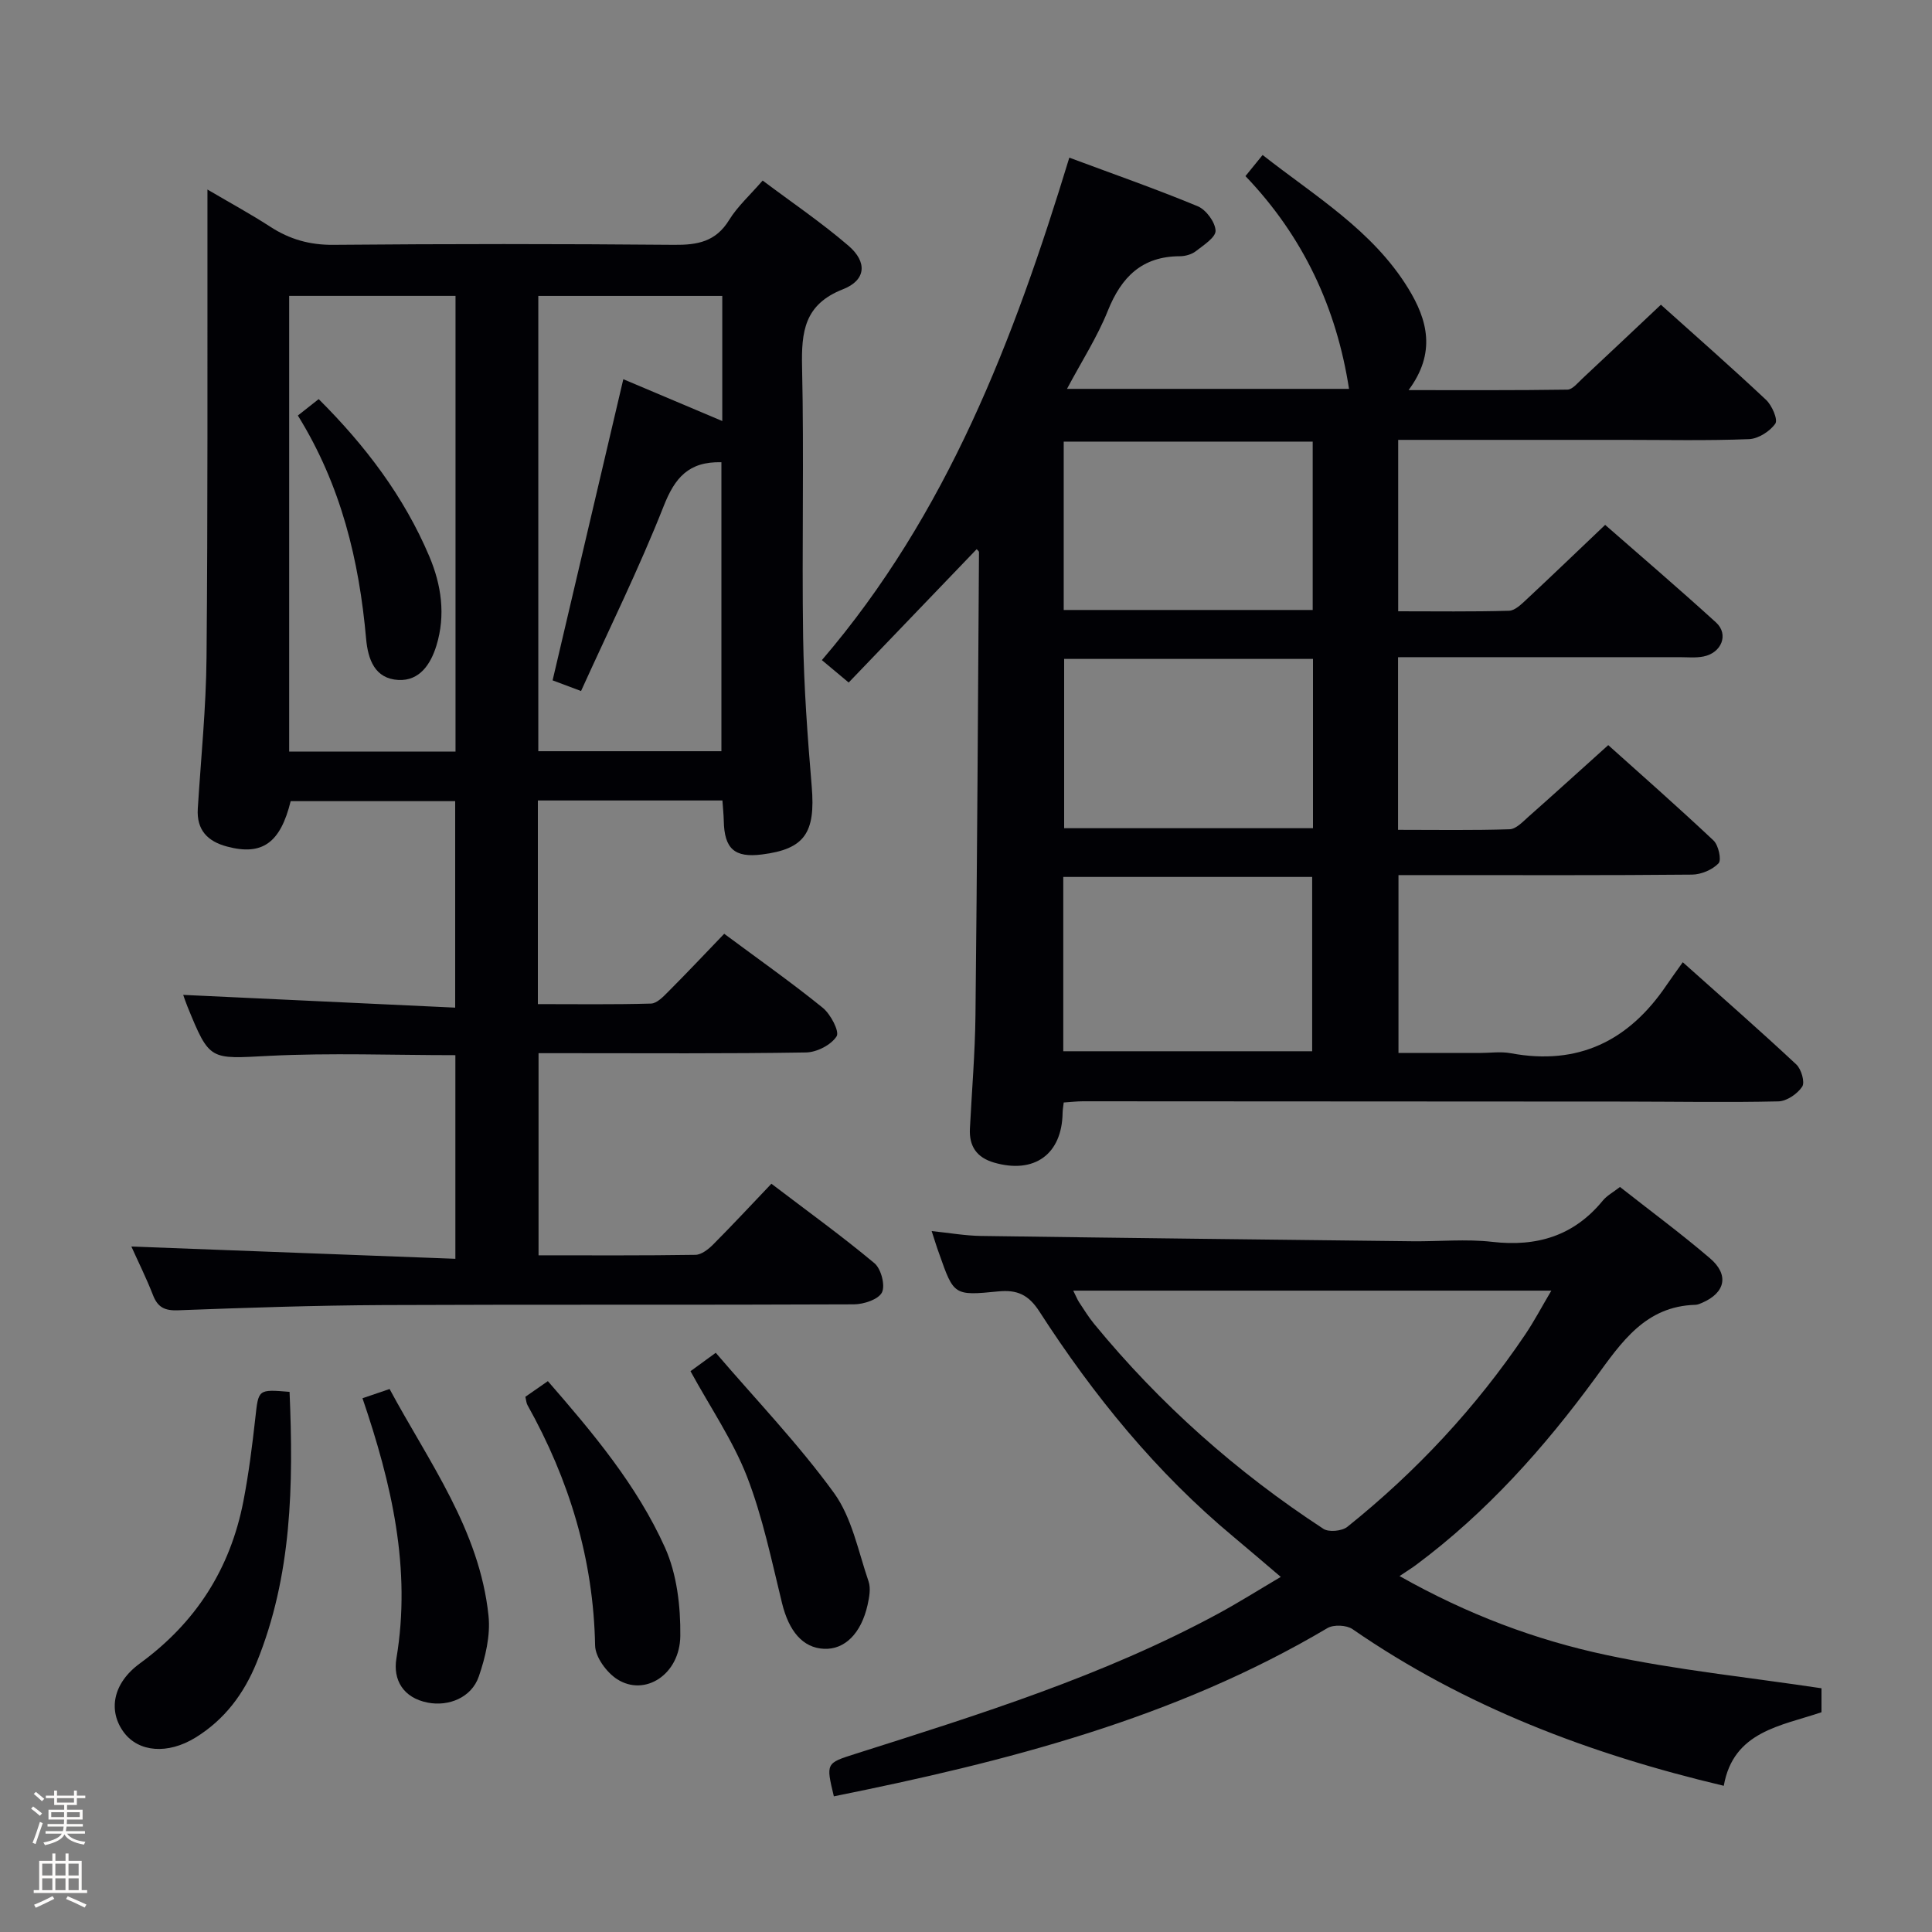 <svg enable-background="new 0 0 400 400" viewBox="0 0 400 400" xmlns="http://www.w3.org/2000/svg"><rect x="0" y="0" width="400" height="400" fill="#808080" stroke="none"/><path d="m6.44 374.46.42-.45c.65.47 1.27.95 1.85 1.44l-.45.49c-.65-.56-1.25-1.06-1.82-1.48m.93 7.33-.63-.26c.55-1.36 1.05-2.8 1.52-4.33.19.1.38.19.59.27-.46 1.29-.95 2.73-1.48 4.32m-.38-10.38.44-.42c.43.34 1.01.82 1.74 1.44l-.49.49c-.53-.51-1.09-1.01-1.69-1.51m2.5.35h1.72v-1.04h.59v1.04h3.52v-1.04h.59v1.04h1.75v.53h-1.75v1.42h-2.03v.97h3.22v2.03h-3.24c0 .35-.01.66-.03.93h3.32v.53h-3.37c-.03.27-.08.58-.15.94h3.96v.53h-3.71c.67.92 1.93 1.48 3.79 1.68-.13.24-.23.44-.29.59-2.13-.38-3.48-1.08-4.04-2.12-.43.97-1.77 1.72-4.03 2.23-.09-.19-.2-.37-.33-.55 2.1-.42 3.37-1.03 3.81-1.83h-3.36v-.53h3.58c.08-.29.13-.61.16-.94h-3.33v-.53h3.39c.02-.27.04-.58.04-.93h-3.23v-2.03h3.25v-.97h-2.07v-1.42h-1.73zm1.12 3.44v1h2.65c.01-.3.02-.44.01-.4v-.25-.35zm1.19-2h3.52v-.91h-3.52zm4.71 2h-2.63v.59c0 .15-.01.28-.01.4h2.64z" fill="#fcfbfa"/><path d="m13.56 383.74h.63v1.52h2.72v6.07h1.13v.6h-11.06v-.6h1.13v-6.07h2.73v-1.52h.63v1.52h2.1v-1.52zm-2.69 8.83.38.56c-1.24.63-2.53 1.25-3.85 1.85-.1-.21-.21-.42-.34-.63 1.36-.55 2.63-1.15 3.81-1.78m-2.13-4.27h2.1v-2.45h-2.1zm0 3.04h2.1v-2.46h-2.1zm2.72-3.04h2.1v-2.45h-2.1zm0 3.04h2.1v-2.46h-2.1zm6.07 3.6c-1.41-.71-2.7-1.3-3.86-1.78l.35-.56c1.45.62 2.75 1.19 3.88 1.72zm-1.25-9.09h-2.1v2.45h2.1zm-2.09 5.49h2.1v-2.46h-2.1z" fill="#fcfbfa"/><g fill="#010105"><path d="m289.45 136.07v35.74c7.88 0 15.5.13 23.1-.12 1.35-.05 2.76-1.58 3.95-2.64 5.37-4.74 10.66-9.56 16.47-14.78 6.6 5.92 14.32 12.71 21.8 19.75 1.03.97 1.69 4.04 1.04 4.72-1.28 1.34-3.6 2.32-5.49 2.34-17.66.17-35.33.1-52.99.1-2.47 0-4.94 0-7.79 0v36.83h16.76c2.17 0 4.4-.34 6.49.05 13.94 2.6 24.41-2.55 32.19-14.01 1.03-1.52 2.12-2.99 3.42-4.83 8.52 7.61 16.13 14.27 23.51 21.17 1.04.97 1.82 3.69 1.21 4.6-.99 1.49-3.2 3-4.93 3.04-10.49.24-20.99.05-31.49.04-37.49-.03-74.99-.05-112.48-.06-1.29 0-2.58.16-3.99.25-.1.89-.22 1.53-.23 2.16-.13 8.58-5.88 12.71-14.23 10.27-3.57-1.05-5.15-3.39-4.96-7.04.4-7.81 1.06-15.61 1.15-23.42.35-31.97.52-63.93.73-95.9 0-.23-.36-.47-.48-.63-8.76 9.13-17.55 18.28-26.5 27.61-2.23-1.87-3.59-3-5.55-4.64 25.93-30.25 39.72-66.27 51.23-104.03 9.02 3.36 17.9 6.46 26.58 10.06 1.73.72 3.62 3.27 3.7 5.05.06 1.38-2.48 3.01-4.09 4.26-.85.66-2.16 1.03-3.27 1.04-7.87.01-12.14 4.29-14.95 11.3-2.19 5.46-5.44 10.49-8.45 16.16h58.39c-2.58-16.71-9.44-31.52-21.44-44.05 1.27-1.56 2.29-2.81 3.55-4.37 10.89 8.55 22.75 15.59 30.12 27.57 4.06 6.59 5.83 13.39.1 21.11 11.46 0 22.18.06 32.89-.1 1.04-.02 2.13-1.39 3.07-2.27 5.34-4.98 10.65-10.01 16.28-15.31 7.03 6.31 14.51 12.87 21.77 19.69 1.23 1.15 2.5 4.1 1.92 4.93-1.13 1.61-3.53 3.14-5.46 3.21-8.65.34-17.32.15-25.99.15-13.66 0-27.33 0-40.99 0-1.79 0-3.58 0-5.64 0v35.49c7.73 0 15.35.11 22.95-.11 1.23-.03 2.55-1.35 3.6-2.32 5.36-5 10.64-10.08 16.3-15.46 7.3 6.39 15.24 13.18 22.96 20.21 2.68 2.44 1.16 6.3-2.61 7.04-1.61.32-3.32.14-4.99.14-17.5.01-34.99 0-52.49 0-1.8.01-3.59.01-5.75.01zm-69.31 81.58h51.53c0-12.25 0-24.15 0-36.09-17.36 0-34.39 0-51.53 0zm51.64-126.22c-17.48 0-34.49 0-51.55 0v34.86h51.55c0-11.71 0-23.12 0-34.86zm.06 44.99c-17.5 0-34.52 0-51.52 0v35.05h51.52c0-11.81 0-23.24 0-35.05z"/><path d="m27.2 258.08c22.38.85 44.55 1.69 67.08 2.54 0-14.77 0-28.35 0-42.16-12.99 0-25.78-.5-38.5.14-12.36.63-12.34 1.15-16.98-10.23-.37-.9-.67-1.83-.87-2.39 18.67.88 37.28 1.75 56.31 2.64 0-14.77 0-28.53 0-42.75-11.34 0-22.7 0-34.06 0-2.13 8.67-5.9 11.34-13.17 9.4-4.04-1.07-6.33-3.43-6.06-7.84.65-10.45 1.72-20.9 1.81-31.36.28-30.33.16-60.66.19-90.99 0-1.61 0-3.23 0-5.84 4.86 2.86 9.03 5.12 13 7.7 4.03 2.62 8.2 3.8 13.11 3.75 23.5-.21 47-.21 70.49 0 4.86.05 8.65-.65 11.4-5.13 1.71-2.79 4.26-5.08 6.95-8.18 5.99 4.5 12.15 8.67 17.76 13.49 3.95 3.39 3.66 7.14-1.14 9.02-8 3.14-8.62 8.78-8.46 16.12.42 18.66-.06 37.33.22 55.99.16 10.3.92 20.6 1.78 30.86.8 9.58-1.46 12.94-10.32 14.05-5.66.71-7.78-1.17-7.89-6.98-.03-1.3-.17-2.59-.28-4.2-12.8 0-25.37 0-38.21 0v42.16c7.89 0 15.66.11 23.42-.11 1.21-.03 2.54-1.42 3.55-2.44 3.87-3.88 7.63-7.87 11.61-12.01 7.18 5.33 13.97 10.11 20.4 15.32 1.63 1.32 3.51 4.91 2.87 5.91-1.14 1.79-4.11 3.31-6.34 3.34-16.49.27-33 .15-49.5.15-1.82 0-3.64 0-5.87 0v41.85c10.92 0 21.71.07 32.49-.1 1.24-.02 2.68-1.16 3.66-2.14 3.98-4 7.83-8.14 12.06-12.58 7.49 5.7 14.61 10.84 21.34 16.46 1.37 1.15 2.27 4.58 1.55 6.04-.73 1.46-3.77 2.46-5.8 2.47-32.5.15-65 0-97.49.15-14.14.07-28.29.55-42.42 1.08-2.81.11-4.26-.61-5.25-3.23-1.38-3.53-3.09-6.95-4.44-9.97zm87.21-117.22c4.99-21.23 9.8-41.71 14.64-62.35 6.78 2.86 13.45 5.68 20.49 8.66 0-8.91 0-17.29 0-25.9-12.85 0-25.42 0-38.09 0v94.26h37.91c0-20.26 0-40.11 0-59.83-6.81-.17-9.65 3.24-11.95 9.08-5.09 12.9-11.26 25.38-17.11 38.29-2.98-1.13-4.62-1.74-5.89-2.21zm-54.54-79.6v94.35h34.44c0-31.58 0-62.84 0-94.35-11.54 0-22.81 0-34.44 0z"/><path d="m192.89 254.88c3.67.38 6.93.96 10.19 1.01 29.79.42 59.58.76 89.37 1.1 5.5.06 11.05-.5 16.48.12 9.28 1.07 16.94-1.23 22.94-8.57.82-1 2.06-1.65 3.53-2.79 6.22 4.9 12.61 9.61 18.63 14.76 4.02 3.43 3.18 7.14-1.6 9.21-.45.2-.95.42-1.43.43-10.32.29-15.28 7.72-20.61 15.02-10.65 14.56-22.6 27.95-37.17 38.8-.92.69-1.91 1.29-3.46 2.34 14.16 7.99 28.21 13.23 42.81 16.34 14.52 3.1 29.38 4.61 44.55 6.89v4.96c-8.35 2.84-18.25 3.92-20.23 15.23-27.67-6.55-53.58-16.35-76.86-32.43-1.24-.86-3.92-.98-5.2-.22-31.65 18.76-66.61 27.67-102.19 34.83-1.66-6.91-1.64-6.86 4.51-8.81 25.61-8.14 51.28-16.13 75.06-29.01 4.23-2.29 8.3-4.86 12.96-7.61-3.48-2.96-6.6-5.64-9.75-8.27-16.02-13.32-29.01-29.29-40.24-46.7-2.24-3.47-4.61-4.52-8.48-4.14-9.21.92-9.23.8-12.24-7.76-.52-1.39-.94-2.81-1.57-4.73zm29.31 12.33c.63 1.25.86 1.86 1.2 2.38 1.01 1.52 1.97 3.1 3.13 4.51 13.63 16.6 29.51 30.7 47.47 42.43 1.13.74 3.85.47 4.96-.42 14.25-11.42 26.59-24.65 36.82-39.81 1.88-2.79 3.45-5.79 5.41-9.09-33.34 0-65.81 0-98.99 0z"/><path d="m59.95 288.17c.82 19.26.5 38.05-6.81 56.02-2.64 6.5-6.66 11.86-12.67 15.56-5.74 3.53-11.78 3.03-14.84-1.1-3.24-4.38-2.38-10.09 3.36-14.28 11.6-8.47 18.69-19.6 21.4-33.55 1.1-5.69 1.83-11.46 2.47-17.22.66-5.96.52-5.98 7.09-5.43z"/><path d="m75.05 289.49c2.08-.71 3.48-1.19 5.61-1.91 8.13 15.12 18.62 29.15 20.48 46.93.43 4.1-.64 8.61-2.01 12.59-1.51 4.38-6.24 6.25-10.56 5.41-5.13-.99-7.23-4.76-6.5-9.13 3.12-18.61-.99-36.2-7.02-53.89z"/><path d="m142.96 283.89c1.11-.81 2.67-1.95 5.23-3.81 8.34 9.74 17.11 18.87 24.48 29.02 3.72 5.14 5.02 12.08 7.15 18.3.5 1.45.15 3.31-.2 4.9-1.34 5.92-4.74 9.25-9 9.07-4.41-.19-7.28-3.63-8.71-9.46-2.16-8.81-4-17.8-7.26-26.22-2.92-7.48-7.58-14.28-11.69-21.8z"/><path d="m108.77 289.19c1.43-.99 2.9-2.02 4.66-3.24 9.33 10.72 18.44 21.56 24.25 34.46 2.47 5.5 3.24 12.18 3.17 18.3-.09 8-7.35 12.63-13.08 8.95-2.18-1.4-4.52-4.58-4.56-6.98-.34-17.87-5.35-34.3-14-49.77-.23-.4-.25-.93-.44-1.72z"/><path d="m61.67 86.03c1.62-1.28 2.89-2.28 4.31-3.4 9.67 9.64 17.65 20.16 22.9 32.55 2.51 5.93 3.41 12.17 1.48 18.47-1.18 3.84-3.47 7.36-7.88 7.13-4.85-.26-6.29-4.2-6.68-8.52-1.44-16.21-5.16-31.75-14.13-46.23z"/></g></svg>